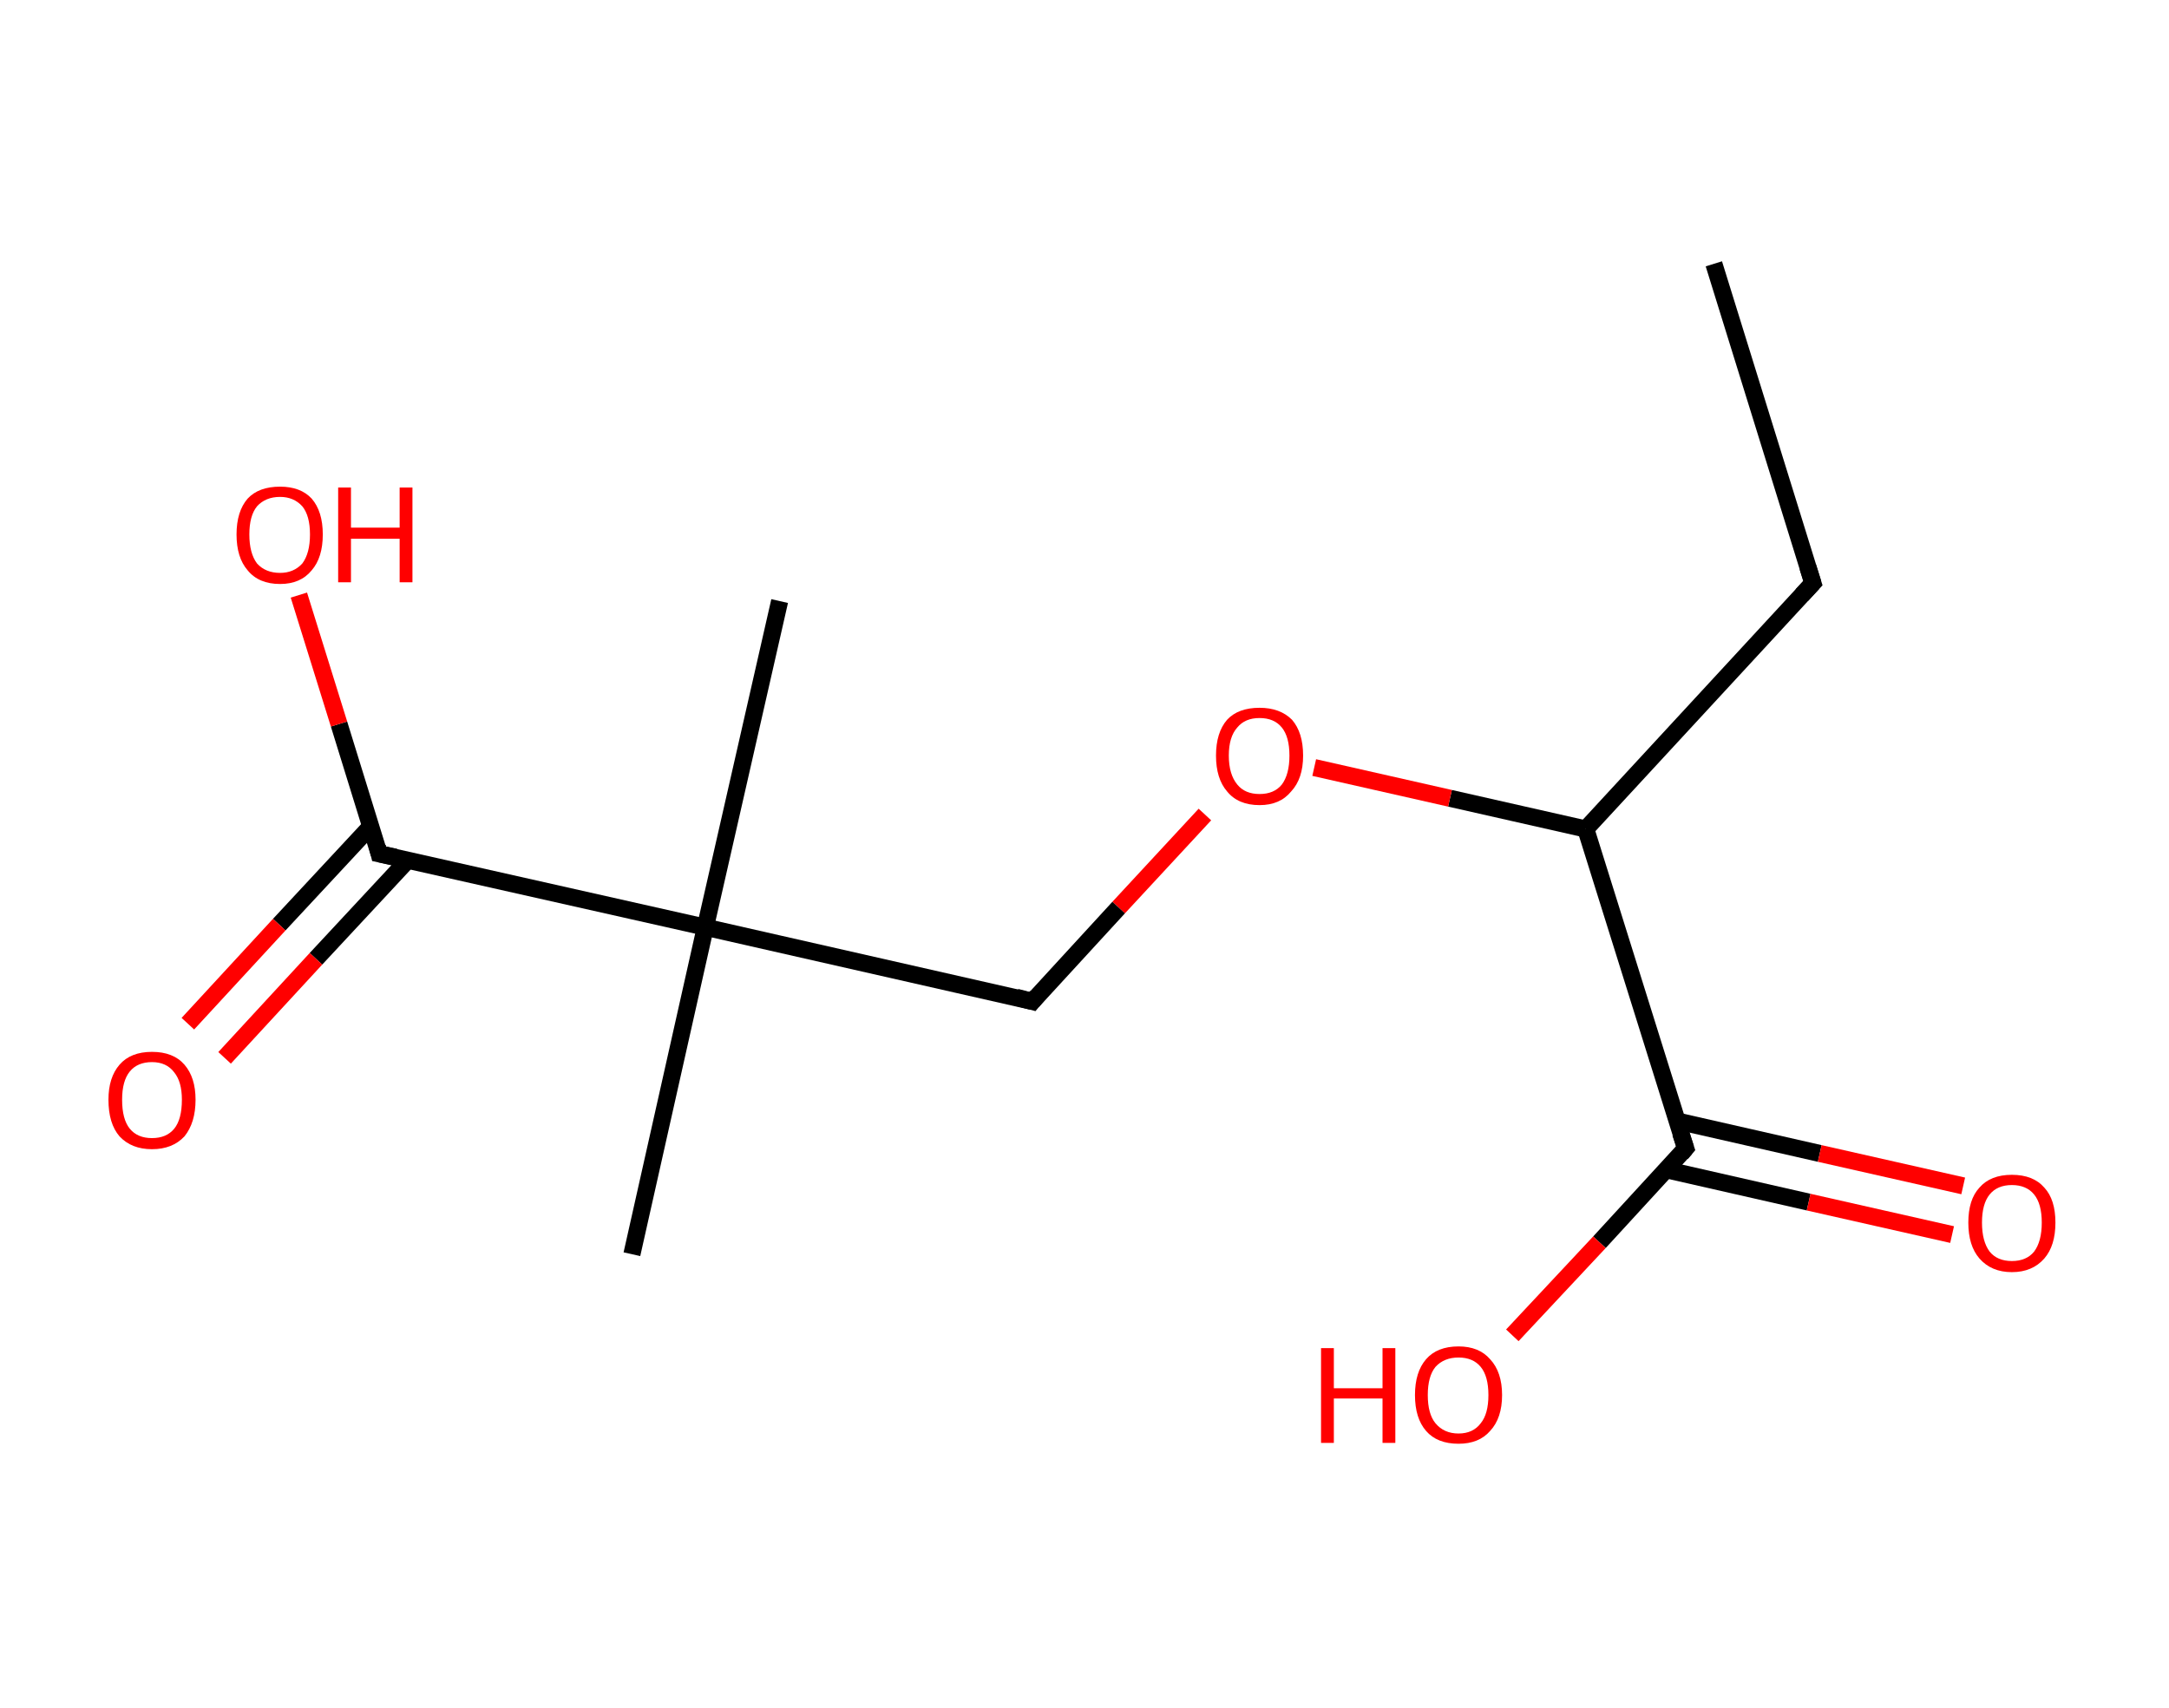 <?xml version='1.0' encoding='ASCII' standalone='yes'?>
<svg xmlns="http://www.w3.org/2000/svg" xmlns:rdkit="http://www.rdkit.org/xml" xmlns:xlink="http://www.w3.org/1999/xlink" version="1.1" baseProfile="full" xml:space="preserve" width="254px" height="200px" viewBox="0 0 254 200">
<!-- END OF HEADER -->
<rect style="opacity:1.0;fill:#FFFFFF;stroke:none" width="254.0" height="200.0" x="0.0" y="0.0"> </rect>
<path class="bond-0 atom-0 atom-1" d="M 200.7,30.9 L 212.3,68.3" style="fill:none;fill-rule:evenodd;stroke:#000000;stroke-width:2.0px;stroke-linecap:butt;stroke-linejoin:miter;stroke-opacity:1"/>
<path class="bond-1 atom-1 atom-2" d="M 212.3,68.3 L 185.7,97.1" style="fill:none;fill-rule:evenodd;stroke:#000000;stroke-width:2.0px;stroke-linecap:butt;stroke-linejoin:miter;stroke-opacity:1"/>
<path class="bond-2 atom-2 atom-3" d="M 185.7,97.1 L 169.8,93.5" style="fill:none;fill-rule:evenodd;stroke:#000000;stroke-width:2.0px;stroke-linecap:butt;stroke-linejoin:miter;stroke-opacity:1"/>
<path class="bond-2 atom-2 atom-3" d="M 169.8,93.5 L 153.9,89.9" style="fill:none;fill-rule:evenodd;stroke:#FF0000;stroke-width:2.0px;stroke-linecap:butt;stroke-linejoin:miter;stroke-opacity:1"/>
<path class="bond-3 atom-3 atom-4" d="M 141.1,95.4 L 131.0,106.3" style="fill:none;fill-rule:evenodd;stroke:#FF0000;stroke-width:2.0px;stroke-linecap:butt;stroke-linejoin:miter;stroke-opacity:1"/>
<path class="bond-3 atom-3 atom-4" d="M 131.0,106.3 L 120.9,117.3" style="fill:none;fill-rule:evenodd;stroke:#000000;stroke-width:2.0px;stroke-linecap:butt;stroke-linejoin:miter;stroke-opacity:1"/>
<path class="bond-4 atom-4 atom-5" d="M 120.9,117.3 L 82.6,108.6" style="fill:none;fill-rule:evenodd;stroke:#000000;stroke-width:2.0px;stroke-linecap:butt;stroke-linejoin:miter;stroke-opacity:1"/>
<path class="bond-5 atom-5 atom-6" d="M 82.6,108.6 L 91.3,70.4" style="fill:none;fill-rule:evenodd;stroke:#000000;stroke-width:2.0px;stroke-linecap:butt;stroke-linejoin:miter;stroke-opacity:1"/>
<path class="bond-6 atom-5 atom-7" d="M 82.6,108.6 L 74.0,146.9" style="fill:none;fill-rule:evenodd;stroke:#000000;stroke-width:2.0px;stroke-linecap:butt;stroke-linejoin:miter;stroke-opacity:1"/>
<path class="bond-7 atom-5 atom-8" d="M 82.6,108.6 L 44.4,100.0" style="fill:none;fill-rule:evenodd;stroke:#000000;stroke-width:2.0px;stroke-linecap:butt;stroke-linejoin:miter;stroke-opacity:1"/>
<path class="bond-8 atom-8 atom-9" d="M 43.4,96.8 L 32.7,108.3" style="fill:none;fill-rule:evenodd;stroke:#000000;stroke-width:2.0px;stroke-linecap:butt;stroke-linejoin:miter;stroke-opacity:1"/>
<path class="bond-8 atom-8 atom-9" d="M 32.7,108.3 L 22.0,119.9" style="fill:none;fill-rule:evenodd;stroke:#FF0000;stroke-width:2.0px;stroke-linecap:butt;stroke-linejoin:miter;stroke-opacity:1"/>
<path class="bond-8 atom-8 atom-9" d="M 47.7,100.8 L 37.0,112.3" style="fill:none;fill-rule:evenodd;stroke:#000000;stroke-width:2.0px;stroke-linecap:butt;stroke-linejoin:miter;stroke-opacity:1"/>
<path class="bond-8 atom-8 atom-9" d="M 37.0,112.3 L 26.3,123.9" style="fill:none;fill-rule:evenodd;stroke:#FF0000;stroke-width:2.0px;stroke-linecap:butt;stroke-linejoin:miter;stroke-opacity:1"/>
<path class="bond-9 atom-8 atom-10" d="M 44.4,100.0 L 39.7,84.8" style="fill:none;fill-rule:evenodd;stroke:#000000;stroke-width:2.0px;stroke-linecap:butt;stroke-linejoin:miter;stroke-opacity:1"/>
<path class="bond-9 atom-8 atom-10" d="M 39.7,84.8 L 35.0,69.7" style="fill:none;fill-rule:evenodd;stroke:#FF0000;stroke-width:2.0px;stroke-linecap:butt;stroke-linejoin:miter;stroke-opacity:1"/>
<path class="bond-10 atom-2 atom-11" d="M 185.7,97.1 L 197.4,134.5" style="fill:none;fill-rule:evenodd;stroke:#000000;stroke-width:2.0px;stroke-linecap:butt;stroke-linejoin:miter;stroke-opacity:1"/>
<path class="bond-11 atom-11 atom-12" d="M 195.1,137.0 L 211.8,140.8" style="fill:none;fill-rule:evenodd;stroke:#000000;stroke-width:2.0px;stroke-linecap:butt;stroke-linejoin:miter;stroke-opacity:1"/>
<path class="bond-11 atom-11 atom-12" d="M 211.8,140.8 L 228.6,144.6" style="fill:none;fill-rule:evenodd;stroke:#FF0000;stroke-width:2.0px;stroke-linecap:butt;stroke-linejoin:miter;stroke-opacity:1"/>
<path class="bond-11 atom-11 atom-12" d="M 196.4,131.3 L 213.1,135.1" style="fill:none;fill-rule:evenodd;stroke:#000000;stroke-width:2.0px;stroke-linecap:butt;stroke-linejoin:miter;stroke-opacity:1"/>
<path class="bond-11 atom-11 atom-12" d="M 213.1,135.1 L 229.9,138.9" style="fill:none;fill-rule:evenodd;stroke:#FF0000;stroke-width:2.0px;stroke-linecap:butt;stroke-linejoin:miter;stroke-opacity:1"/>
<path class="bond-12 atom-11 atom-13" d="M 197.4,134.5 L 187.3,145.5" style="fill:none;fill-rule:evenodd;stroke:#000000;stroke-width:2.0px;stroke-linecap:butt;stroke-linejoin:miter;stroke-opacity:1"/>
<path class="bond-12 atom-11 atom-13" d="M 187.3,145.5 L 177.1,156.4" style="fill:none;fill-rule:evenodd;stroke:#FF0000;stroke-width:2.0px;stroke-linecap:butt;stroke-linejoin:miter;stroke-opacity:1"/>
<path d="M 211.7,66.4 L 212.3,68.3 L 211.0,69.7" style="fill:none;stroke:#000000;stroke-width:2.0px;stroke-linecap:butt;stroke-linejoin:miter;stroke-opacity:1;"/>
<path d="M 121.4,116.7 L 120.9,117.3 L 119.0,116.8" style="fill:none;stroke:#000000;stroke-width:2.0px;stroke-linecap:butt;stroke-linejoin:miter;stroke-opacity:1;"/>
<path d="M 46.3,100.4 L 44.4,100.0 L 44.2,99.2" style="fill:none;stroke:#000000;stroke-width:2.0px;stroke-linecap:butt;stroke-linejoin:miter;stroke-opacity:1;"/>
<path d="M 196.8,132.7 L 197.4,134.5 L 196.9,135.1" style="fill:none;stroke:#000000;stroke-width:2.0px;stroke-linecap:butt;stroke-linejoin:miter;stroke-opacity:1;"/>
<path class="atom-3" d="M 142.4 88.5 Q 142.4 85.8, 143.7 84.3 Q 145.0 82.9, 147.5 82.9 Q 149.9 82.9, 151.3 84.3 Q 152.6 85.8, 152.6 88.5 Q 152.6 91.2, 151.2 92.7 Q 149.9 94.3, 147.5 94.3 Q 145.0 94.3, 143.7 92.7 Q 142.4 91.2, 142.4 88.5 M 147.5 93.0 Q 149.2 93.0, 150.1 91.9 Q 151.0 90.7, 151.0 88.5 Q 151.0 86.3, 150.1 85.2 Q 149.2 84.1, 147.5 84.1 Q 145.8 84.1, 144.9 85.2 Q 143.9 86.3, 143.9 88.5 Q 143.9 90.7, 144.9 91.9 Q 145.8 93.0, 147.5 93.0 " fill="#FF0000"/>
<path class="atom-9" d="M 12.7 128.8 Q 12.7 126.2, 14.0 124.7 Q 15.3 123.2, 17.8 123.2 Q 20.3 123.2, 21.6 124.7 Q 22.9 126.2, 22.9 128.8 Q 22.9 131.5, 21.6 133.1 Q 20.2 134.6, 17.8 134.6 Q 15.4 134.6, 14.0 133.1 Q 12.7 131.6, 12.7 128.8 M 17.8 133.3 Q 19.5 133.3, 20.4 132.2 Q 21.3 131.1, 21.3 128.8 Q 21.3 126.7, 20.4 125.6 Q 19.5 124.4, 17.8 124.4 Q 16.1 124.4, 15.2 125.5 Q 14.3 126.6, 14.3 128.8 Q 14.3 131.1, 15.2 132.2 Q 16.1 133.3, 17.8 133.3 " fill="#FF0000"/>
<path class="atom-10" d="M 27.7 62.6 Q 27.7 59.9, 29.0 58.4 Q 30.3 57.0, 32.8 57.0 Q 35.2 57.0, 36.5 58.4 Q 37.8 59.9, 37.8 62.6 Q 37.8 65.3, 36.5 66.8 Q 35.2 68.4, 32.8 68.4 Q 30.3 68.4, 29.0 66.8 Q 27.7 65.3, 27.7 62.6 M 32.8 67.1 Q 34.4 67.1, 35.4 66.0 Q 36.3 64.8, 36.3 62.6 Q 36.3 60.4, 35.4 59.3 Q 34.4 58.2, 32.8 58.2 Q 31.1 58.2, 30.1 59.3 Q 29.2 60.4, 29.2 62.6 Q 29.2 64.8, 30.1 66.0 Q 31.1 67.1, 32.8 67.1 " fill="#FF0000"/>
<path class="atom-10" d="M 39.6 57.1 L 41.1 57.1 L 41.1 61.8 L 46.8 61.8 L 46.8 57.1 L 48.3 57.1 L 48.3 68.2 L 46.8 68.2 L 46.8 63.1 L 41.1 63.1 L 41.1 68.2 L 39.6 68.2 L 39.6 57.1 " fill="#FF0000"/>
<path class="atom-12" d="M 230.5 143.2 Q 230.5 140.5, 231.8 139.1 Q 233.1 137.6, 235.6 137.6 Q 238.1 137.6, 239.4 139.1 Q 240.7 140.5, 240.7 143.2 Q 240.7 145.9, 239.4 147.4 Q 238.0 149.0, 235.6 149.0 Q 233.2 149.0, 231.8 147.4 Q 230.5 145.9, 230.5 143.2 M 235.6 147.7 Q 237.3 147.7, 238.2 146.6 Q 239.1 145.4, 239.1 143.2 Q 239.1 141.0, 238.2 139.9 Q 237.3 138.8, 235.6 138.8 Q 233.9 138.8, 233.0 139.9 Q 232.1 141.0, 232.1 143.2 Q 232.1 145.4, 233.0 146.6 Q 233.9 147.7, 235.6 147.7 " fill="#FF0000"/>
<path class="atom-13" d="M 154.7 157.9 L 156.2 157.9 L 156.2 162.6 L 161.9 162.6 L 161.9 157.9 L 163.4 157.9 L 163.4 169.0 L 161.9 169.0 L 161.9 163.8 L 156.2 163.8 L 156.2 169.0 L 154.7 169.0 L 154.7 157.9 " fill="#FF0000"/>
<path class="atom-13" d="M 165.7 163.4 Q 165.7 160.7, 167.0 159.2 Q 168.3 157.7, 170.8 157.7 Q 173.2 157.7, 174.5 159.2 Q 175.9 160.7, 175.9 163.4 Q 175.9 166.1, 174.5 167.6 Q 173.2 169.1, 170.8 169.1 Q 168.3 169.1, 167.0 167.6 Q 165.7 166.1, 165.7 163.4 M 170.8 167.9 Q 172.5 167.9, 173.4 166.7 Q 174.3 165.6, 174.3 163.4 Q 174.3 161.2, 173.4 160.1 Q 172.5 159.0, 170.8 159.0 Q 169.1 159.0, 168.1 160.1 Q 167.2 161.2, 167.2 163.4 Q 167.2 165.6, 168.1 166.7 Q 169.1 167.9, 170.8 167.9 " fill="#FF0000"/>
</svg>
